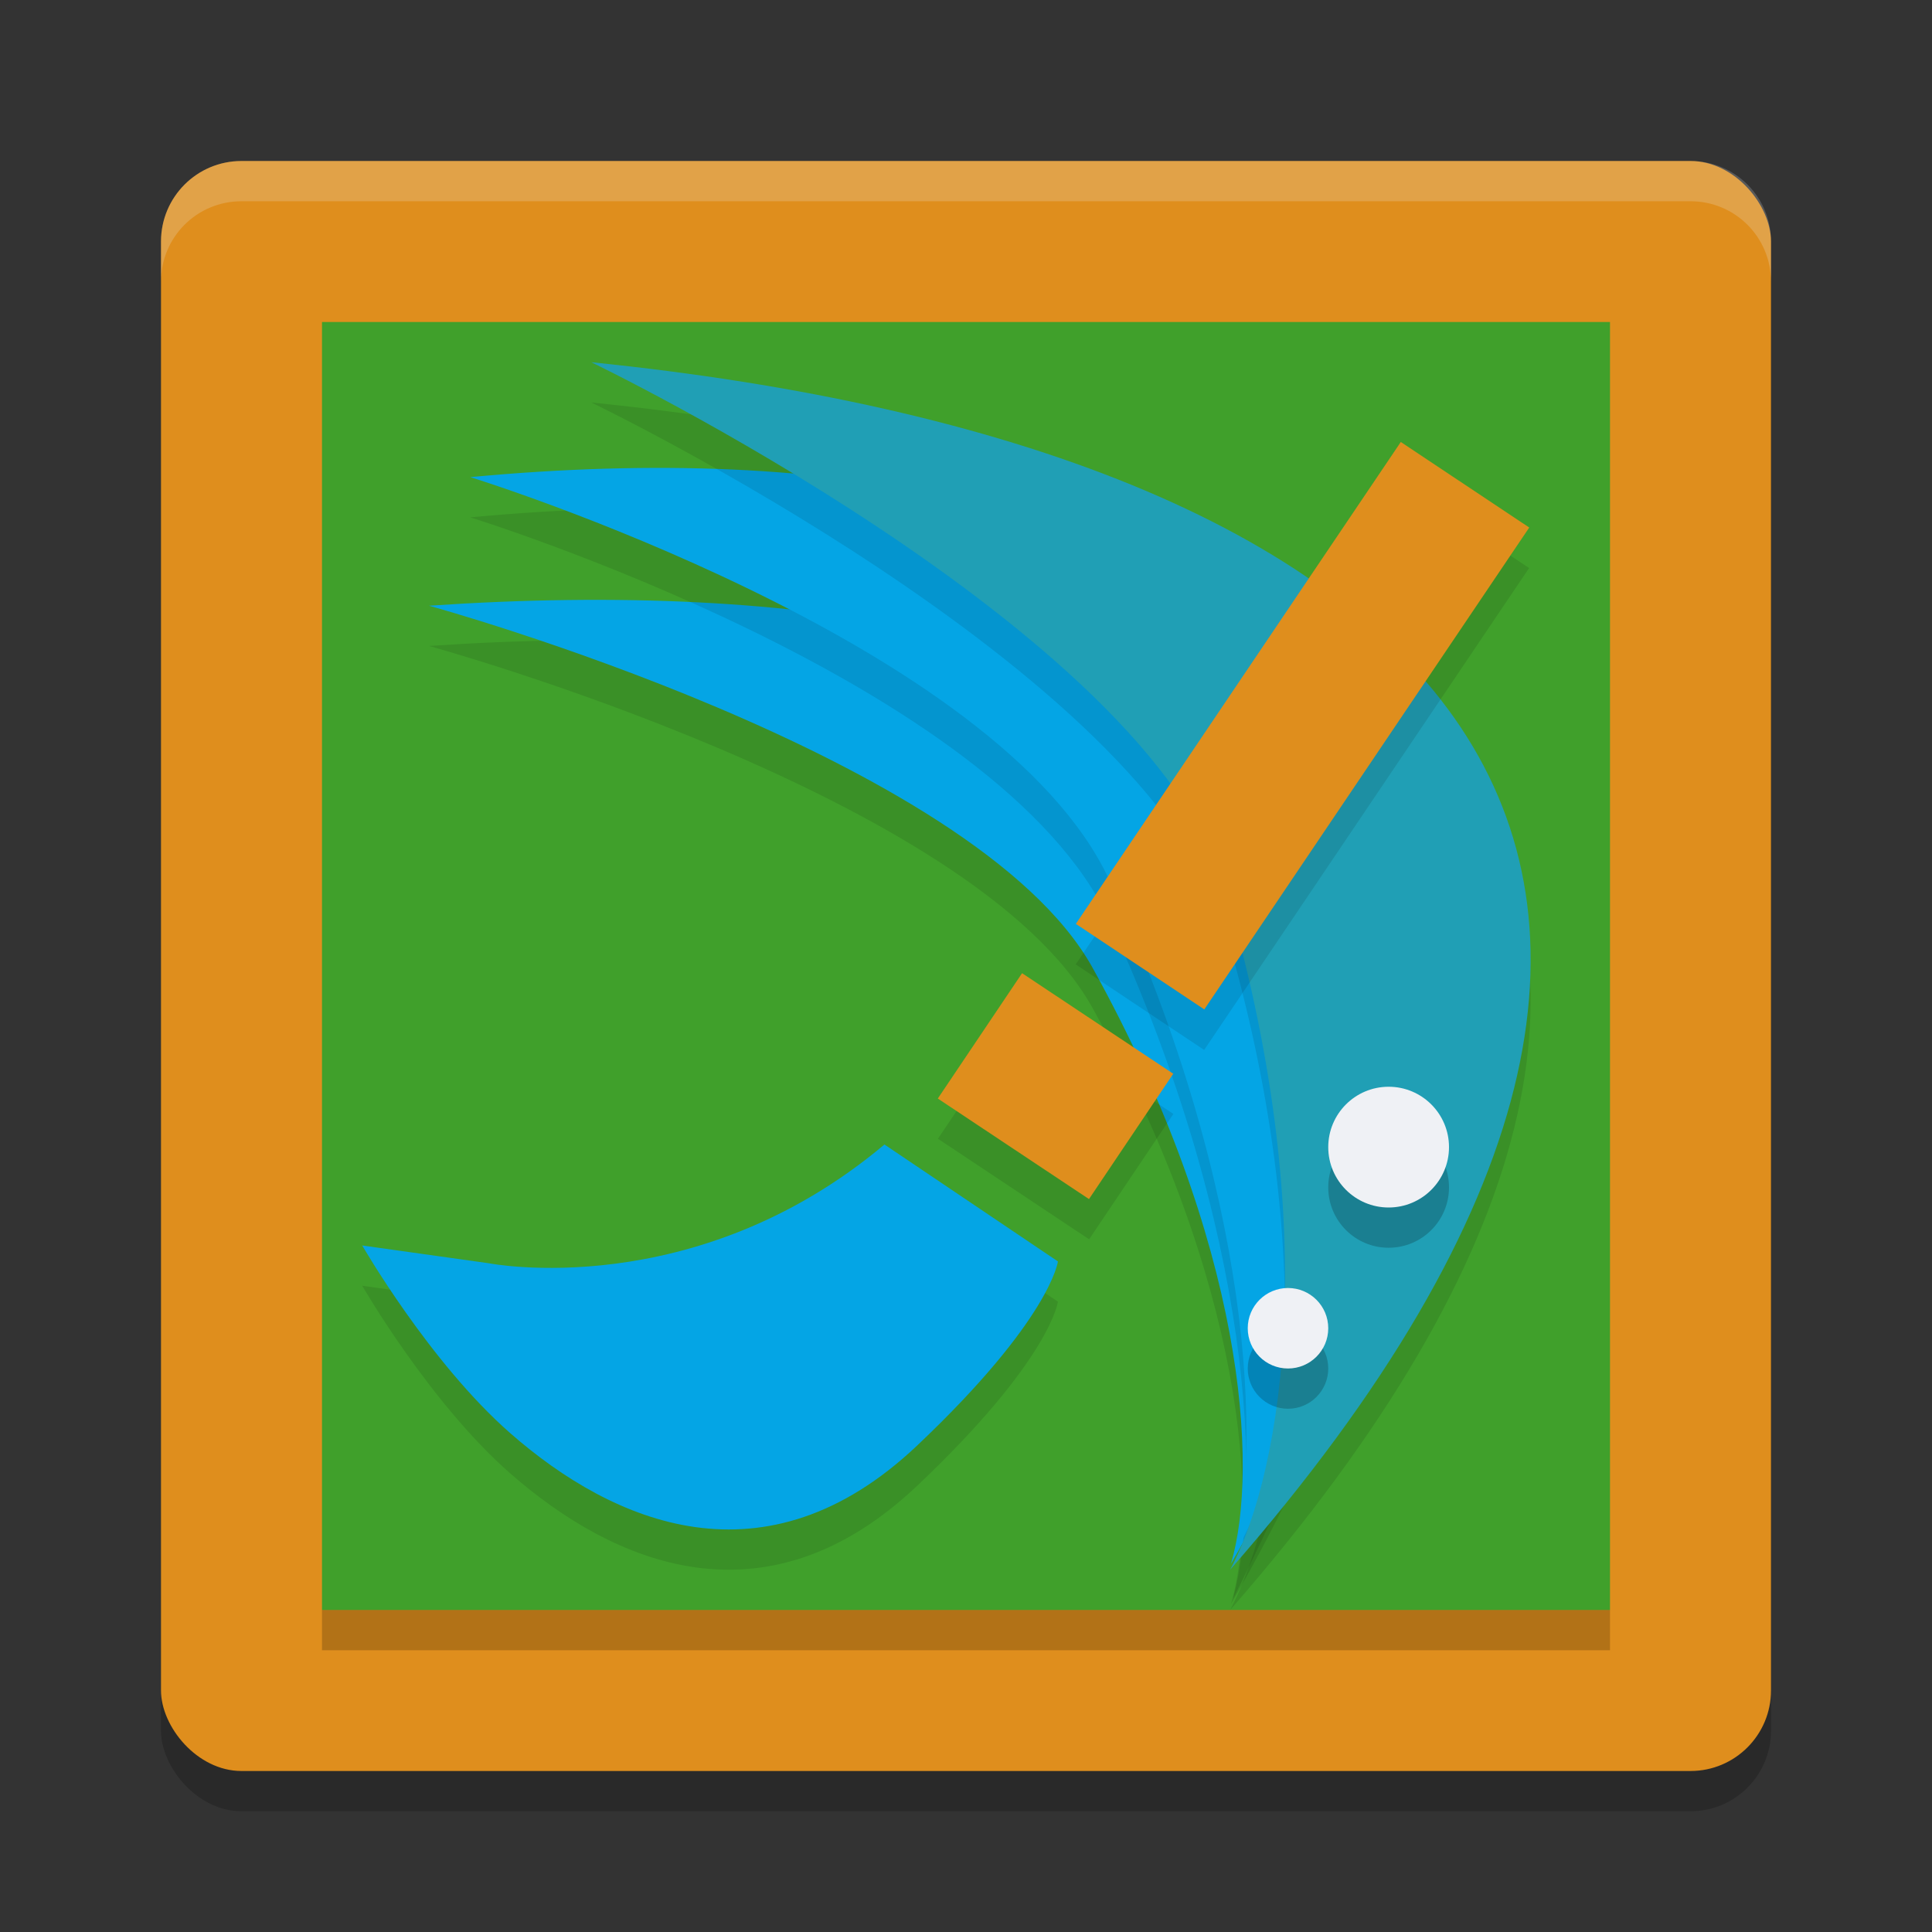 <svg xmlns="http://www.w3.org/2000/svg" width="48" height="48" version="1">
 <rect width="100%" height="100%" fill="#333333" stroke="none"/>
 <rect style="opacity:0.2" width="40" height="40" x="4" y="5" rx="2" ry="2"/>
 <rect style="fill:#df8e1d" width="40" height="40" x="4" y="4" rx="2" ry="2"/>
 <path style="fill:#40a02b" d="M 8,8 V 40 H 40 V 8 Z"/>
 <path style="opacity:0.1;fill-rule:evenodd;stroke:#eff1f5;stroke-width:0;stroke-linecap:round;stroke-linejoin:round" d="M 10.659,16.049 C 29.485,14.768 41.001,21.848 30.585,39.847 31.288,37.441 30.922,31.869 27.147,25.048 24.229,19.775 10.659,16.049 10.659,16.049 Z"/>
 <path style="opacity:0.2;fill:#eff1f5" d="M 6,4 C 4.892,4 4,4.892 4,6 V 7 C 4,5.892 4.892,5 6,5 h 36 c 1.108,0 2,0.892 2,2 V 6 C 44,4.892 43.108,4 42,4 Z"/>
 <path style="fill:#04a5e5;fill-rule:evenodd;stroke:#eff1f5;stroke-width:0;stroke-linecap:round;stroke-linejoin:round" d="M 10.659,15.049 C 29.485,13.768 41.001,20.848 30.585,38.847 31.288,36.441 30.922,30.869 27.147,24.048 24.229,18.775 10.659,15.049 10.659,15.049 Z"/>
 <path style="opacity:0.1;fill-rule:evenodd;stroke:#eff1f5;stroke-width:0;stroke-linecap:round;stroke-linejoin:round" d="m 11.684,12.854 c 18.362,-1.724 29.442,6.19 18.951,26.865 0.732,-2.753 0.482,-9.105 -3.063,-16.831 C 24.829,16.914 11.684,12.854 11.684,12.854 Z"/>
 <path style="fill:#04a5e5;fill-rule:evenodd;stroke:#eff1f5;stroke-width:0;stroke-linecap:round;stroke-linejoin:round" d="m 11.684,11.854 c 18.362,-1.724 29.442,6.19 18.951,26.865 0.732,-2.753 0.482,-9.105 -3.063,-16.831 C 24.829,15.914 11.684,11.854 11.684,11.854 Z"/>
 <path style="opacity:0.1;fill-rule:evenodd;stroke:#eff1f5;stroke-width:0;stroke-linecap:round;stroke-linejoin:round" d="M 14.692,10 C 35.449,12.105 46.239,22.074 30.562,40 31.909,37.476 32.862,31.254 30.417,23.019 28.526,16.651 14.692,10 14.692,10 Z"/>
 <path style="fill:#209fb5;fill-rule:evenodd;stroke:#eff1f5;stroke-width:0;stroke-linecap:round;stroke-linejoin:round" d="M 14.692,9 C 35.449,11.105 46.239,21.074 30.562,39 31.909,36.476 32.862,30.254 30.417,22.019 28.526,15.651 14.692,9 14.692,9 Z"/>
 <circle style="opacity:0.2;stroke:#df8e1d;stroke-width:0;stroke-linecap:round;stroke-linejoin:round" cx="34.5" cy="29.5" r="1.5"/>
 <circle style="fill:#eff1f5;stroke:#df8e1d;stroke-width:0;stroke-linecap:round;stroke-linejoin:round" cx="34.5" cy="28.5" r="1.5"/>
 <circle style="opacity:0.2;stroke:#df8e1d;stroke-width:0;stroke-linecap:round;stroke-linejoin:round" cx="32" cy="34" r="1"/>
 <circle style="fill:#eff1f5;stroke:#df8e1d;stroke-width:0;stroke-linecap:round;stroke-linejoin:round" cx="32" cy="33" r="1"/>
 <rect style="opacity:0.1" width="3.836" height="14.442" x="35.57" y="-9.31" ry="0" transform="matrix(0.832,0.554,-0.559,0.829,0,0)"/>
 <rect style="fill:#df8e1d" width="3.836" height="14.442" x="35.01" y="-10.15" ry="0" transform="matrix(0.832,0.554,-0.559,0.829,0,0)"/>
 <rect style="opacity:0.1" width="4.509" height="3.752" x="35.11" y="6.9" transform="matrix(0.833,0.554,-0.558,0.83,0,0)"/>
 <rect style="fill:#df8e1d" width="4.509" height="3.752" x="34.55" y="6.07" transform="matrix(0.833,0.554,-0.558,0.83,0,0)"/>
 <path style="opacity:0.1;fill-rule:evenodd" d="m 21.974,29.435 c -4.714,3.962 -9.832,2.95 -9.832,2.95 L 9,31.944 c 0,0 1.672,2.907 3.681,4.666 2.559,2.24 6.333,3.873 10.101,0.308 3.322,-3.143 3.502,-4.578 3.502,-4.578 z"/>
 <path style="fill:#04a5e5;fill-rule:evenodd" d="m 21.974,28.435 c -4.714,3.962 -9.832,2.95 -9.832,2.95 L 9,30.944 c 0,0 1.672,2.907 3.681,4.666 2.559,2.24 6.333,3.873 10.101,0.308 3.322,-3.143 3.502,-4.578 3.502,-4.578 z"/>
 <rect style="opacity:0.2" width="32" height="1" x="8" y="40"/>
</svg>
